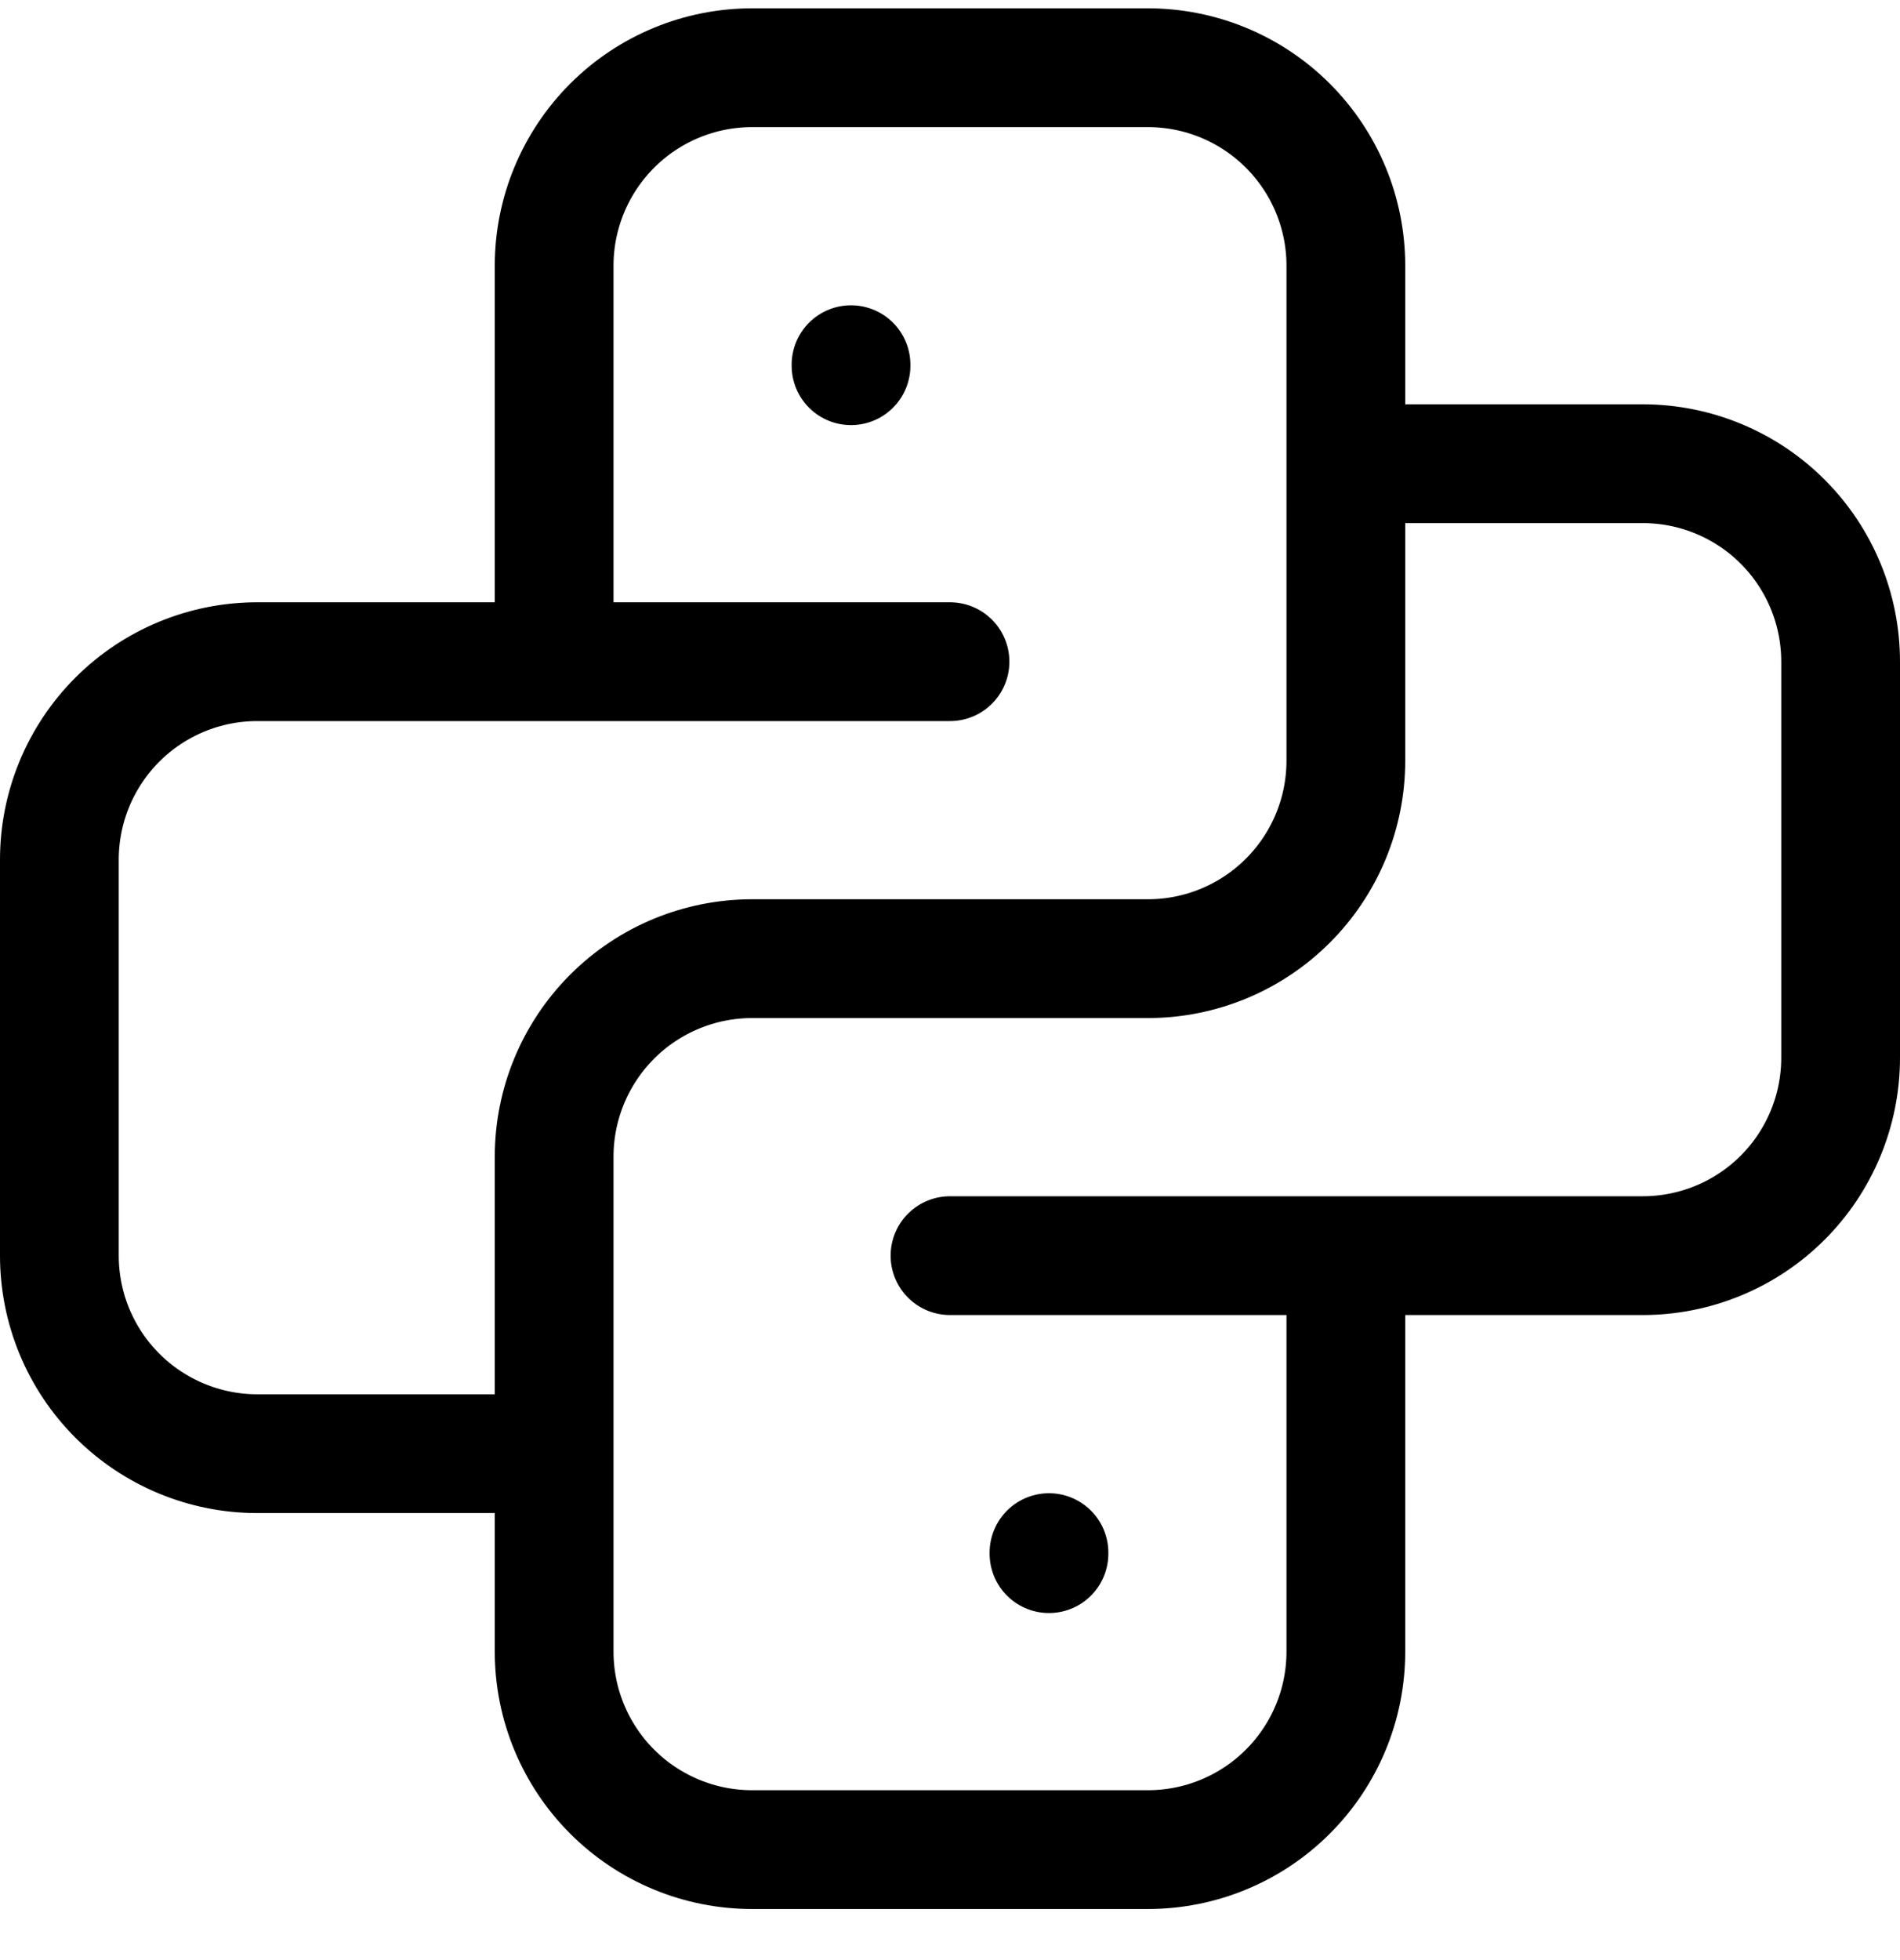 <svg width="32" height="33" viewBox="0 0 32 33" fill="none" xmlns="http://www.w3.org/2000/svg">
<path d="M16 11.14H4.333C3.449 11.14 2.601 11.491 1.976 12.116C1.351 12.742 1 13.589 1 14.473V21.14C1 22.024 1.351 22.872 1.976 23.497C2.601 24.122 3.449 24.474 4.333 24.474H9.333M16 21.14H27.667C28.551 21.14 29.399 20.789 30.024 20.164C30.649 19.539 31 18.691 31 17.807V11.14C31 10.256 30.649 9.408 30.024 8.783C29.399 8.158 28.551 7.807 27.667 7.807H22.667M9.333 11.14V4.473C9.333 3.589 9.685 2.742 10.31 2.116C10.935 1.491 11.783 1.14 12.667 1.14H19.333C20.217 1.14 21.065 1.491 21.69 2.116C22.316 2.742 22.667 3.589 22.667 4.473V12.807C22.667 13.691 22.316 14.539 21.69 15.164C21.065 15.789 20.217 16.14 19.333 16.14H12.667C11.783 16.14 10.935 16.491 10.31 17.116C9.685 17.742 9.333 18.589 9.333 19.474V27.807C9.333 28.691 9.685 29.539 10.31 30.164C10.935 30.789 11.783 31.14 12.667 31.14H19.333C20.217 31.14 21.065 30.789 21.69 30.164C22.316 29.539 22.667 28.691 22.667 27.807V21.14M14.333 6.14V6.157M17.667 26.14V26.157" stroke="black" stroke-width="2" stroke-linecap="round" stroke-linejoin="round"/>
</svg>
